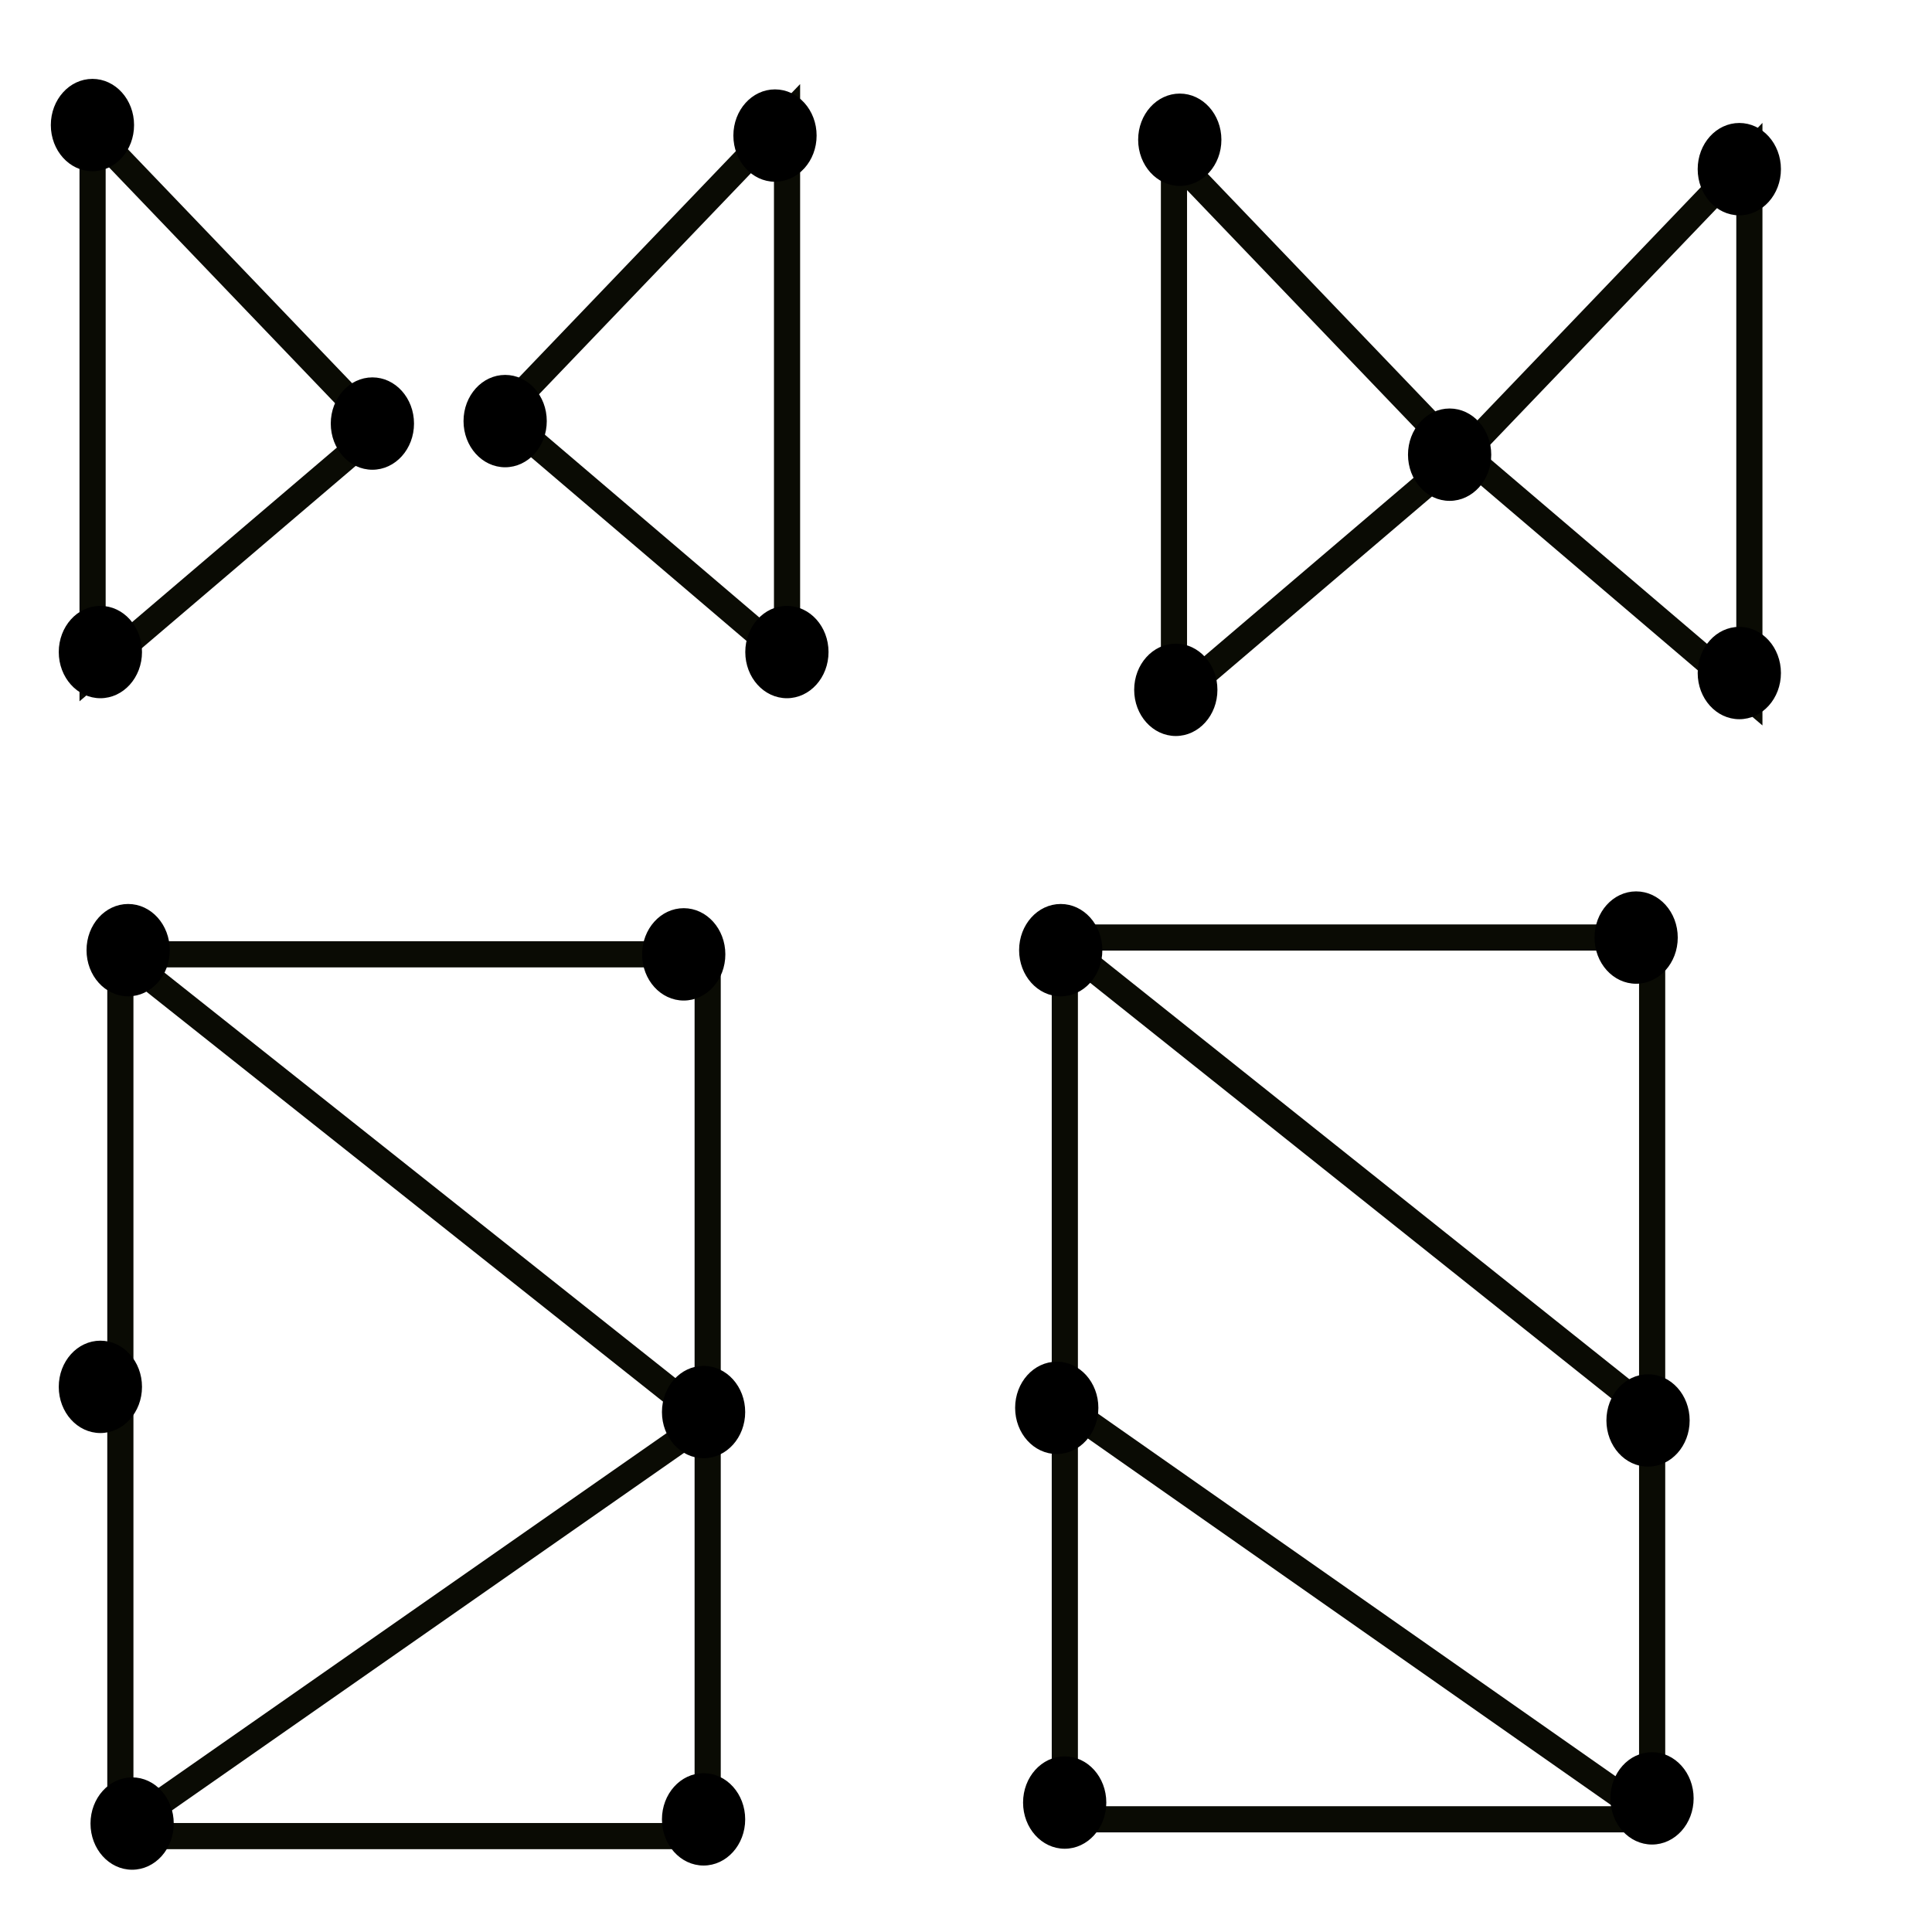 <?xml version="1.0" encoding="UTF-8" standalone="no"?>
<!-- Created with Inkscape (http://www.inkscape.org/) -->

<svg
   xmlns:dc="http://purl.org/dc/elements/1.1/"
   xmlns:cc="http://creativecommons.org/ns#"
   xmlns:rdf="http://www.w3.org/1999/02/22-rdf-syntax-ns#"
   xmlns:svg="http://www.w3.org/2000/svg"
   xmlns="http://www.w3.org/2000/svg"
   xmlns:sodipodi="http://sodipodi.sourceforge.net/DTD/sodipodi-0.dtd"
   xmlns:inkscape="http://www.inkscape.org/namespaces/inkscape"
   width="250"
   height="250"
   id="svg2"
   version="1.1"
   inkscape:version="0.48.0 r9654"
   sodipodi:docname="10.12.15-1.svg">
  <defs
     id="defs4" />
  <sodipodi:namedview
     id="base"
     pagecolor="#ffffff"
     bordercolor="#666666"
     borderopacity="1.0"
     inkscape:pageopacity="1"
     inkscape:pageshadow="2"
     inkscape:zoom="0.7"
     inkscape:cx="43.444213"
     inkscape:cy="271.8894"
     inkscape:document-units="px"
     inkscape:current-layer="layer1"
     showgrid="false"
     inkscape:window-width="1364"
     inkscape:window-height="766"
     inkscape:window-x="0"
     inkscape:window-y="0"
     inkscape:window-maximized="0" />
  <g
     inkscape:label="Layer 1"
     inkscape:groupmode="layer"
     id="layer1"
     transform="translate(0,-802.362)">
    <path
       style="fill:none;stroke:#0a0b04;stroke-width:3.385;stroke-linecap:butt;stroke-linejoin:miter;stroke-miterlimit:4;stroke-opacity:1;stroke-dasharray:none"
       d="m 11.98,819.353 0,70.092 36.972,-31.514 z"
       id="path2982"
       inkscape:connector-curvature="0" />
    <path
       style="fill:none;stroke:#0a0b04;stroke-width:3.385;stroke-linecap:butt;stroke-linejoin:miter;stroke-miterlimit:4;stroke-opacity:1;stroke-dasharray:none"
       d="m 101.843,817.451 0,70.092 -36.972,-31.514 z"
       id="path2982-3"
       inkscape:connector-curvature="0" />
    <path
       style="fill:none;stroke:#0a0b04;stroke-width:3.385;stroke-linecap:butt;stroke-linejoin:miter;stroke-miterlimit:4;stroke-opacity:1;stroke-dasharray:none"
       d="m 151.91,822.749 0,70.092 36.972,-31.514 z"
       id="path2982-6"
       inkscape:connector-curvature="0" />
    <path
       style="fill:none;stroke:#0a0b04;stroke-width:3.385;stroke-linecap:butt;stroke-linejoin:miter;stroke-miterlimit:4;stroke-opacity:1;stroke-dasharray:none"
       d="m 226.368,822.477 0,70.092 -36.972,-31.514 z"
       id="path2982-3-1"
       inkscape:connector-curvature="0" />
    <path
       sodipodi:type="arc"
       style="fill:#000000;fill-opacity:1;fill-rule:evenodd;stroke:#000000;stroke-width:1px;stroke-linecap:butt;stroke-linejoin:miter;stroke-opacity:1"
       id="path3023"
       sodipodi:cx="52.527931"
       sodipodi:cy="60.078564"
       sodipodi:rx="10.101525"
       sodipodi:ry="10.606602"
       d="m 62.629,60.079 c 0,5.858 -4.523,10.607 -10.102,10.607 -5.579,0 -10.102,-4.749 -10.102,-10.607 0,-5.858 4.523,-10.607 10.102,-10.607 5.579,0 10.102,4.749 10.102,10.607 z"
       transform="matrix(0.508,0,0,0.538,-14.722,786.222)" />
    <path
       transform="matrix(0.508,0,0,0.538,21.503,824.848)"
       sodipodi:type="arc"
       style="fill:#000000;fill-opacity:1;fill-rule:evenodd;stroke:#000000;stroke-width:1px;stroke-linecap:butt;stroke-linejoin:miter;stroke-opacity:1"
       id="path3023-2"
       sodipodi:cx="52.527931"
       sodipodi:cy="60.078564"
       sodipodi:rx="10.101525"
       sodipodi:ry="10.606602"
       d="m 62.629,60.079 c 0,5.858 -4.523,10.607 -10.102,10.607 -5.579,0 -10.102,-4.749 -10.102,-10.607 0,-5.858 4.523,-10.607 10.102,-10.607 5.579,0 10.102,4.749 10.102,10.607 z" />
    <path
       transform="matrix(0.508,0,0,0.538,38.682,824.528)"
       sodipodi:type="arc"
       style="fill:#000000;fill-opacity:1;fill-rule:evenodd;stroke:#000000;stroke-width:1px;stroke-linecap:butt;stroke-linejoin:miter;stroke-opacity:1"
       id="path3023-9"
       sodipodi:cx="52.527931"
       sodipodi:cy="60.078564"
       sodipodi:rx="10.101525"
       sodipodi:ry="10.606602"
       d="m 62.629,60.079 c 0,5.858 -4.523,10.607 -10.102,10.607 -5.579,0 -10.102,-4.749 -10.102,-10.607 0,-5.858 4.523,-10.607 10.102,-10.607 5.579,0 10.102,4.749 10.102,10.607 z" />
    <path
       transform="matrix(0.508,0,0,0.538,73.6,787.581)"
       sodipodi:type="arc"
       style="fill:#000000;fill-opacity:1;fill-rule:evenodd;stroke:#000000;stroke-width:1px;stroke-linecap:butt;stroke-linejoin:miter;stroke-opacity:1"
       id="path3023-3"
       sodipodi:cx="52.527931"
       sodipodi:cy="60.078564"
       sodipodi:rx="10.101525"
       sodipodi:ry="10.606602"
       d="m 62.629,60.079 c 0,5.858 -4.523,10.607 -10.102,10.607 -5.579,0 -10.102,-4.749 -10.102,-10.607 0,-5.858 4.523,-10.607 10.102,-10.607 5.579,0 10.102,4.749 10.102,10.607 z" />
    <path
       transform="matrix(0.508,0,0,0.538,75.141,854.413)"
       sodipodi:type="arc"
       style="fill:#000000;fill-opacity:1;fill-rule:evenodd;stroke:#000000;stroke-width:1px;stroke-linecap:butt;stroke-linejoin:miter;stroke-opacity:1"
       id="path3023-1"
       sodipodi:cx="52.527931"
       sodipodi:cy="60.078564"
       sodipodi:rx="10.101525"
       sodipodi:ry="10.606602"
       d="m 62.629,60.079 c 0,5.858 -4.523,10.607 -10.102,10.607 -5.579,0 -10.102,-4.749 -10.102,-10.607 0,-5.858 4.523,-10.607 10.102,-10.607 5.579,0 10.102,4.749 10.102,10.607 z" />
    <path
       transform="matrix(0.508,0,0,0.538,-13.695,854.413)"
       sodipodi:type="arc"
       style="fill:#000000;fill-opacity:1;fill-rule:evenodd;stroke:#000000;stroke-width:1px;stroke-linecap:butt;stroke-linejoin:miter;stroke-opacity:1"
       id="path3023-94"
       sodipodi:cx="52.527931"
       sodipodi:cy="60.078564"
       sodipodi:rx="10.101525"
       sodipodi:ry="10.606602"
       d="m 62.629,60.079 c 0,5.858 -4.523,10.607 -10.102,10.607 -5.579,0 -10.102,-4.749 -10.102,-10.607 0,-5.858 4.523,-10.607 10.102,-10.607 5.579,0 10.102,4.749 10.102,10.607 z" />
    <path
       transform="matrix(0.508,0,0,0.538,160.896,828.875)"
       sodipodi:type="arc"
       style="fill:#000000;fill-opacity:1;fill-rule:evenodd;stroke:#000000;stroke-width:1px;stroke-linecap:butt;stroke-linejoin:miter;stroke-opacity:1"
       id="path3023-7"
       sodipodi:cx="52.527931"
       sodipodi:cy="60.078564"
       sodipodi:rx="10.101525"
       sodipodi:ry="10.606602"
       d="m 62.629,60.079 c 0,5.858 -4.523,10.607 -10.102,10.607 -5.579,0 -10.102,-4.749 -10.102,-10.607 0,-5.858 4.523,-10.607 10.102,-10.607 5.579,0 10.102,4.749 10.102,10.607 z" />
    <path
       transform="matrix(0.508,0,0,0.538,198.382,791.928)"
       sodipodi:type="arc"
       style="fill:#000000;fill-opacity:1;fill-rule:evenodd;stroke:#000000;stroke-width:1px;stroke-linecap:butt;stroke-linejoin:miter;stroke-opacity:1"
       id="path3023-8"
       sodipodi:cx="52.527931"
       sodipodi:cy="60.078564"
       sodipodi:rx="10.101525"
       sodipodi:ry="10.606602"
       d="m 62.629,60.079 c 0,5.858 -4.523,10.607 -10.102,10.607 -5.579,0 -10.102,-4.749 -10.102,-10.607 0,-5.858 4.523,-10.607 10.102,-10.607 5.579,0 10.102,4.749 10.102,10.607 z" />
    <path
       transform="matrix(0.508,0,0,0.538,198.382,857.129)"
       sodipodi:type="arc"
       style="fill:#000000;fill-opacity:1;fill-rule:evenodd;stroke:#000000;stroke-width:1px;stroke-linecap:butt;stroke-linejoin:miter;stroke-opacity:1"
       id="path3023-4"
       sodipodi:cx="52.527931"
       sodipodi:cy="60.078564"
       sodipodi:rx="10.101525"
       sodipodi:ry="10.606602"
       d="m 62.629,60.079 c 0,5.858 -4.523,10.607 -10.102,10.607 -5.579,0 -10.102,-4.749 -10.102,-10.607 0,-5.858 4.523,-10.607 10.102,-10.607 5.579,0 10.102,4.749 10.102,10.607 z" />
    <path
       transform="matrix(0.508,0,0,0.538,125.978,788.124)"
       sodipodi:type="arc"
       style="fill:#000000;fill-opacity:1;fill-rule:evenodd;stroke:#000000;stroke-width:1px;stroke-linecap:butt;stroke-linejoin:miter;stroke-opacity:1"
       id="path3023-5"
       sodipodi:cx="52.527931"
       sodipodi:cy="60.078564"
       sodipodi:rx="10.101525"
       sodipodi:ry="10.606602"
       d="m 62.629,60.079 c 0,5.858 -4.523,10.607 -10.102,10.607 -5.579,0 -10.102,-4.749 -10.102,-10.607 0,-5.858 4.523,-10.607 10.102,-10.607 5.579,0 10.102,4.749 10.102,10.607 z" />
    <path
       transform="matrix(0.508,0,0,0.538,125.464,859.303)"
       sodipodi:type="arc"
       style="fill:#000000;fill-opacity:1;fill-rule:evenodd;stroke:#000000;stroke-width:1px;stroke-linecap:butt;stroke-linejoin:miter;stroke-opacity:1"
       id="path3023-0"
       sodipodi:cx="52.527931"
       sodipodi:cy="60.078564"
       sodipodi:rx="10.101525"
       sodipodi:ry="10.606602"
       d="m 62.629,60.079 c 0,5.858 -4.523,10.607 -10.102,10.607 -5.579,0 -10.102,-4.749 -10.102,-10.607 0,-5.858 4.523,-10.607 10.102,-10.607 5.579,0 10.102,4.749 10.102,10.607 z" />
    <rect
       style="fill:none;stroke:#0a0b04;stroke-width:3.385;stroke-miterlimit:4;stroke-opacity:1;stroke-dasharray:none"
       id="rect3874"
       width="75.999"
       height="114.103"
       x="15.574"
       y="925.849" />
    <path
       style="fill:none;stroke:#0a0b04;stroke-width:3.385;stroke-linecap:butt;stroke-linejoin:miter;stroke-miterlimit:4;stroke-opacity:1;stroke-dasharray:none"
       d="M 15.574,925.849 91.573,986.16 16.088,1038.865"
       id="path3876"
       inkscape:connector-curvature="0" />
    <rect
       style="fill:none;stroke:#0a0b04;stroke-width:3.385;stroke-miterlimit:4;stroke-opacity:1;stroke-dasharray:none"
       id="rect3874-3"
       width="75.999"
       height="114.103"
       x="137.788"
       y="923.676" />
    <path
       style="fill:none;stroke:#0a0b04;stroke-width:3.385;stroke-linecap:butt;stroke-linejoin:miter;stroke-miterlimit:4;stroke-opacity:1;stroke-dasharray:none"
       d="M 137.788,924.762 212.76,984.53"
       id="path3899"
       inkscape:connector-curvature="0" />
    <path
       style="fill:none;stroke:#0a0b04;stroke-width:3.385;stroke-linecap:butt;stroke-linejoin:miter;stroke-miterlimit:4;stroke-opacity:1;stroke-dasharray:none"
       d="m 137.275,983.987 75.999,53.248"
       id="path3901"
       inkscape:connector-curvature="0" />
    <path
       sodipodi:type="arc"
       style="fill:#000000;fill-opacity:1;fill-rule:evenodd;stroke:#000000;stroke-width:1px;stroke-linecap:butt;stroke-linejoin:miter;stroke-opacity:1"
       id="path3023-6"
       sodipodi:cx="52.527931"
       sodipodi:cy="60.078564"
       sodipodi:rx="10.101525"
       sodipodi:ry="10.606602"
       d="m 62.629,60.079 c 0,5.858 -4.523,10.607 -10.102,10.607 -5.579,0 -10.102,-4.749 -10.102,-10.607 0,-5.858 4.523,-10.607 10.102,-10.607 5.579,0 10.102,4.749 10.102,10.607 z"
       transform="matrix(0.508,0,0,0.538,-10.101,892.99)" />
    <path
       sodipodi:type="arc"
       style="fill:#000000;fill-opacity:1;fill-rule:evenodd;stroke:#000000;stroke-width:1px;stroke-linecap:butt;stroke-linejoin:miter;stroke-opacity:1"
       id="path3023-32"
       sodipodi:cx="52.527931"
       sodipodi:cy="60.078564"
       sodipodi:rx="10.101525"
       sodipodi:ry="10.606602"
       d="m 62.629,60.079 c 0,5.858 -4.523,10.607 -10.102,10.607 -5.579,0 -10.102,-4.749 -10.102,-10.607 0,-5.858 4.523,-10.607 10.102,-10.607 5.579,0 10.102,4.749 10.102,10.607 z"
       transform="matrix(0.508,0,0,0.538,61.79,893.533)" />
    <path
       sodipodi:type="arc"
       style="fill:#000000;fill-opacity:1;fill-rule:evenodd;stroke:#000000;stroke-width:1px;stroke-linecap:butt;stroke-linejoin:miter;stroke-opacity:1"
       id="path3023-06"
       sodipodi:cx="52.527931"
       sodipodi:cy="60.078564"
       sodipodi:rx="10.101525"
       sodipodi:ry="10.606602"
       d="m 62.629,60.079 c 0,5.858 -4.523,10.607 -10.102,10.607 -5.579,0 -10.102,-4.749 -10.102,-10.607 0,-5.858 4.523,-10.607 10.102,-10.607 5.579,0 10.102,4.749 10.102,10.607 z"
       transform="matrix(0.508,0,0,0.538,64.357,952.758)" />
    <path
       sodipodi:type="arc"
       style="fill:#000000;fill-opacity:1;fill-rule:evenodd;stroke:#000000;stroke-width:1px;stroke-linecap:butt;stroke-linejoin:miter;stroke-opacity:1"
       id="path3023-15"
       sodipodi:cx="52.527931"
       sodipodi:cy="60.078564"
       sodipodi:rx="10.101525"
       sodipodi:ry="10.606602"
       d="m 62.629,60.079 c 0,5.858 -4.523,10.607 -10.102,10.607 -5.579,0 -10.102,-4.749 -10.102,-10.607 0,-5.858 4.523,-10.607 10.102,-10.607 5.579,0 10.102,4.749 10.102,10.607 z"
       transform="matrix(0.508,0,0,0.538,64.357,1005.463)" />
    <path
       sodipodi:type="arc"
       style="fill:#000000;fill-opacity:1;fill-rule:evenodd;stroke:#000000;stroke-width:1px;stroke-linecap:butt;stroke-linejoin:miter;stroke-opacity:1"
       id="path3023-54"
       sodipodi:cx="52.527931"
       sodipodi:cy="60.078564"
       sodipodi:rx="10.101525"
       sodipodi:ry="10.606602"
       d="m 62.629,60.079 c 0,5.858 -4.523,10.607 -10.102,10.607 -5.579,0 -10.102,-4.749 -10.102,-10.607 0,-5.858 4.523,-10.607 10.102,-10.607 5.579,0 10.102,4.749 10.102,10.607 z"
       transform="matrix(0.508,0,0,0.538,-9.587,1006.006)" />
    <path
       sodipodi:type="arc"
       style="fill:#000000;fill-opacity:1;fill-rule:evenodd;stroke:#000000;stroke-width:1px;stroke-linecap:butt;stroke-linejoin:miter;stroke-opacity:1"
       id="path3023-76"
       sodipodi:cx="52.527931"
       sodipodi:cy="60.078564"
       sodipodi:rx="10.101525"
       sodipodi:ry="10.606602"
       d="m 62.629,60.079 c 0,5.858 -4.523,10.607 -10.102,10.607 -5.579,0 -10.102,-4.749 -10.102,-10.607 0,-5.858 4.523,-10.607 10.102,-10.607 5.579,0 10.102,4.749 10.102,10.607 z"
       transform="matrix(0.508,0,0,0.538,-13.695,949.498)" />
    <path
       sodipodi:type="arc"
       style="fill:#000000;fill-opacity:1;fill-rule:evenodd;stroke:#000000;stroke-width:1px;stroke-linecap:butt;stroke-linejoin:miter;stroke-opacity:1"
       id="path3023-56"
       sodipodi:cx="52.527931"
       sodipodi:cy="60.078564"
       sodipodi:rx="10.101525"
       sodipodi:ry="10.606602"
       d="m 62.629,60.079 c 0,5.858 -4.523,10.607 -10.102,10.607 -5.579,0 -10.102,-4.749 -10.102,-10.607 0,-5.858 4.523,-10.607 10.102,-10.607 5.579,0 10.102,4.749 10.102,10.607 z"
       transform="matrix(0.508,0,0,0.538,110.059,952.215)" />
    <path
       sodipodi:type="arc"
       style="fill:#000000;fill-opacity:1;fill-rule:evenodd;stroke:#000000;stroke-width:1px;stroke-linecap:butt;stroke-linejoin:miter;stroke-opacity:1"
       id="path3023-93"
       sodipodi:cx="52.527931"
       sodipodi:cy="60.078564"
       sodipodi:rx="10.101525"
       sodipodi:ry="10.606602"
       d="m 62.629,60.079 c 0,5.858 -4.523,10.607 -10.102,10.607 -5.579,0 -10.102,-4.749 -10.102,-10.607 0,-5.858 4.523,-10.607 10.102,-10.607 5.579,0 10.102,4.749 10.102,10.607 z"
       transform="matrix(0.508,0,0,0.538,186.571,953.845)" />
    <path
       sodipodi:type="arc"
       style="fill:#000000;fill-opacity:1;fill-rule:evenodd;stroke:#000000;stroke-width:1px;stroke-linecap:butt;stroke-linejoin:miter;stroke-opacity:1"
       id="path3023-74"
       sodipodi:cx="52.527931"
       sodipodi:cy="60.078564"
       sodipodi:rx="10.101525"
       sodipodi:ry="10.606602"
       d="m 62.629,60.079 c 0,5.858 -4.523,10.607 -10.102,10.607 -5.579,0 -10.102,-4.749 -10.102,-10.607 0,-5.858 4.523,-10.607 10.102,-10.607 5.579,0 10.102,4.749 10.102,10.607 z"
       transform="matrix(0.508,0,0,0.538,187.085,1002.746)" />
    <path
       sodipodi:type="arc"
       style="fill:#000000;fill-opacity:1;fill-rule:evenodd;stroke:#000000;stroke-width:1px;stroke-linecap:butt;stroke-linejoin:miter;stroke-opacity:1"
       id="path3023-52"
       sodipodi:cx="52.527931"
       sodipodi:cy="60.078564"
       sodipodi:rx="10.101525"
       sodipodi:ry="10.606602"
       d="m 62.629,60.079 c 0,5.858 -4.523,10.607 -10.102,10.607 -5.579,0 -10.102,-4.749 -10.102,-10.607 0,-5.858 4.523,-10.607 10.102,-10.607 5.579,0 10.102,4.749 10.102,10.607 z"
       transform="matrix(0.508,0,0,0.538,111.086,1003.29)" />
    <path
       sodipodi:type="arc"
       style="fill:#000000;fill-opacity:1;fill-rule:evenodd;stroke:#000000;stroke-width:1px;stroke-linecap:butt;stroke-linejoin:miter;stroke-opacity:1"
       id="path3023-547"
       sodipodi:cx="52.527931"
       sodipodi:cy="60.078564"
       sodipodi:rx="10.101525"
       sodipodi:ry="10.606602"
       d="m 62.629,60.079 c 0,5.858 -4.523,10.607 -10.102,10.607 -5.579,0 -10.102,-4.749 -10.102,-10.607 0,-5.858 4.523,-10.607 10.102,-10.607 5.579,0 10.102,4.749 10.102,10.607 z"
       transform="matrix(0.508,0,0,0.538,110.573,892.99)" />
    <path
       sodipodi:type="arc"
       style="fill:#000000;fill-opacity:1;fill-rule:evenodd;stroke:#000000;stroke-width:1px;stroke-linecap:butt;stroke-linejoin:miter;stroke-opacity:1"
       id="path3023-44"
       sodipodi:cx="52.527931"
       sodipodi:cy="60.078564"
       sodipodi:rx="10.101525"
       sodipodi:ry="10.606602"
       d="m 62.629,60.079 c 0,5.858 -4.523,10.607 -10.102,10.607 -5.579,0 -10.102,-4.749 -10.102,-10.607 0,-5.858 4.523,-10.607 10.102,-10.607 5.579,0 10.102,4.749 10.102,10.607 z"
       transform="matrix(0.508,0,0,0.538,185.031,891.36)" />
  </g>
</svg>
